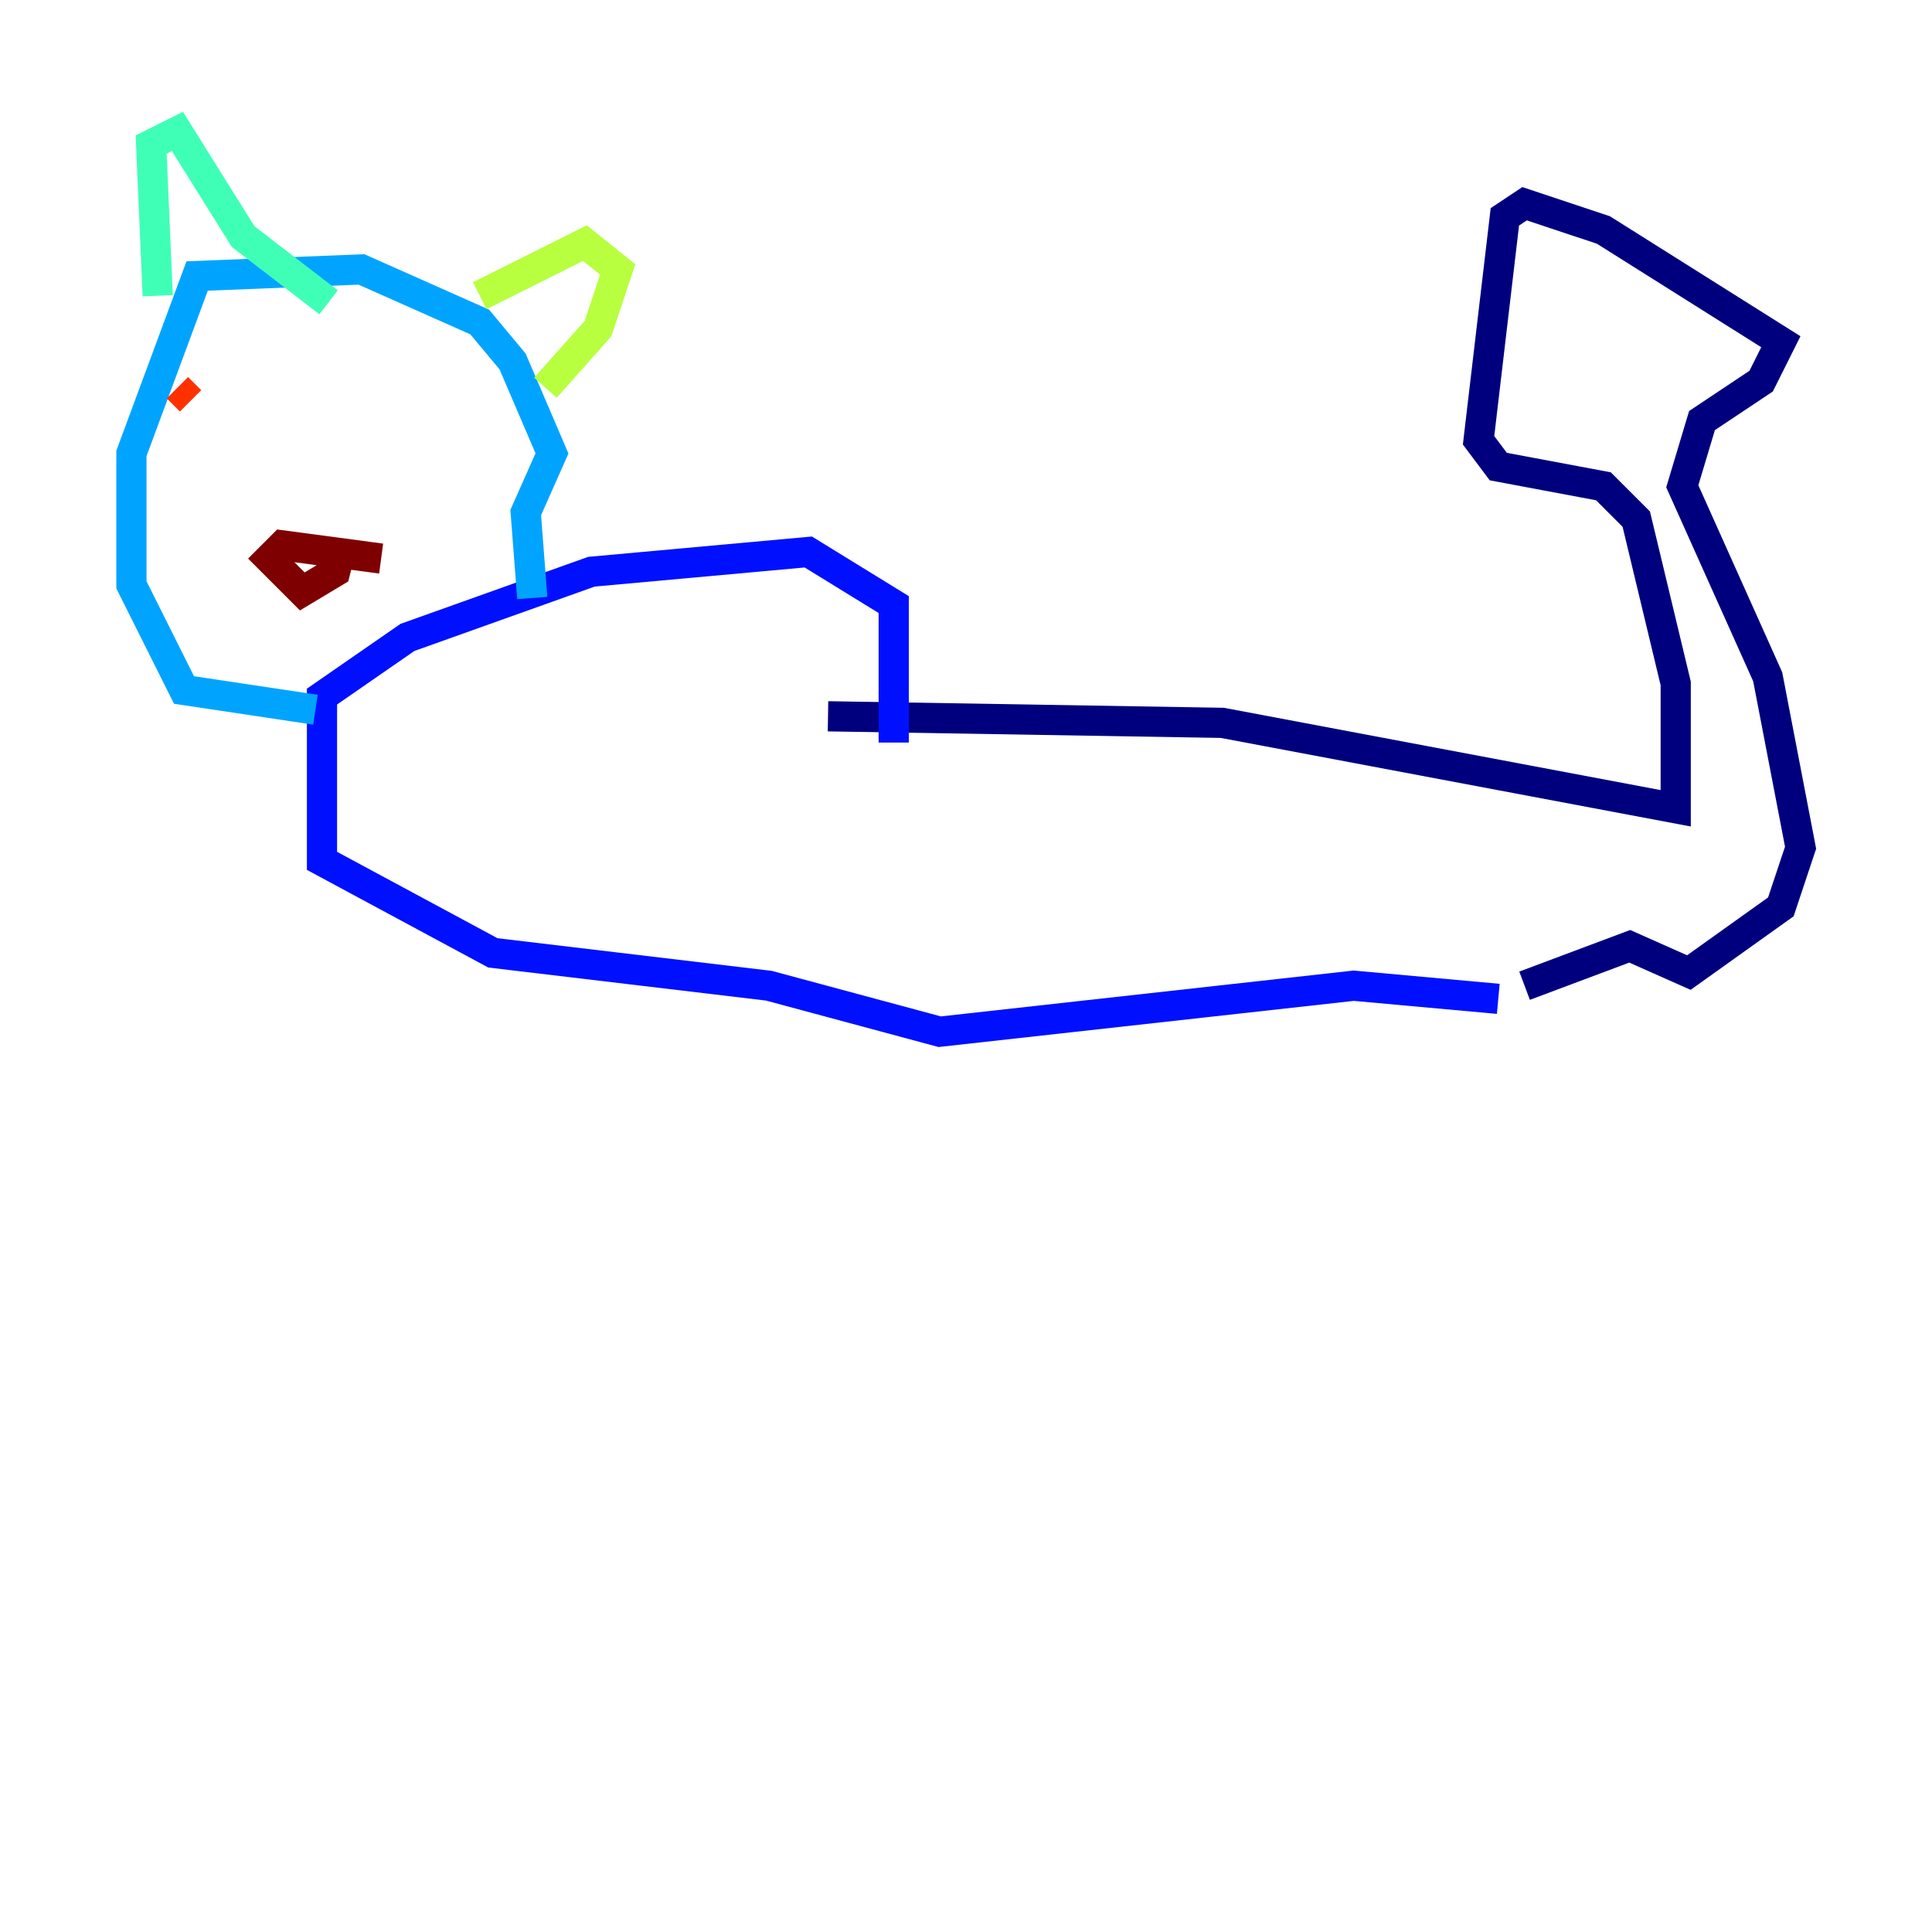 <?xml version="1.0" encoding="utf-8" ?>
<svg baseProfile="tiny" height="128" version="1.2" viewBox="0,0,128,128" width="128" xmlns="http://www.w3.org/2000/svg" xmlns:ev="http://www.w3.org/2001/xml-events" xmlns:xlink="http://www.w3.org/1999/xlink"><defs /><polyline fill="none" points="54.857,47.456 80.98,47.891 111.02,53.551 111.02,45.279 108.408,34.395 106.231,32.218 99.265,30.912 97.959,29.17 99.701,14.367 101.007,13.497 106.231,15.238 117.986,22.64 116.68,25.252 112.762,27.864 111.456,32.218 117.116,44.843 119.293,56.163 117.986,60.082 111.891,64.435 107.973,62.694 101.007,65.306" stroke="#00007f" stroke-width="2" /><polyline fill="none" points="99.265,66.177 89.687,65.306 62.258,68.354 50.939,65.306 32.653,63.129 21.333,57.034 21.333,46.15 26.993,42.231 39.184,37.878 53.551,36.571 59.211,40.054 59.211,49.197" stroke="#0010ff" stroke-width="2" /><polyline fill="none" points="20.898,47.02 12.191,45.714 8.707,38.748 8.707,30.041 13.061,18.286 23.946,17.85 31.782,21.333 33.959,23.946 36.571,30.041 34.83,33.959 35.265,39.619" stroke="#00a4ff" stroke-width="2" /><polyline fill="none" points="10.449,19.592 10.014,9.578 11.755,8.707 16.109,15.674 21.769,20.027" stroke="#3fffb7" stroke-width="2" /><polyline fill="none" points="31.782,19.592 38.748,16.109 40.925,17.85 39.619,21.769 36.136,25.687" stroke="#b7ff3f" stroke-width="2" /><polyline fill="none" points="24.816,27.864 24.816,27.864" stroke="#ffb900" stroke-width="2" /><polyline fill="none" points="12.626,26.558 11.755,25.687" stroke="#ff3000" stroke-width="2" /><polyline fill="none" points="22.64,36.136 22.204,37.878 20.027,39.184 17.85,37.007 18.721,36.136 25.252,37.007" stroke="#7f0000" stroke-width="2" /></svg>